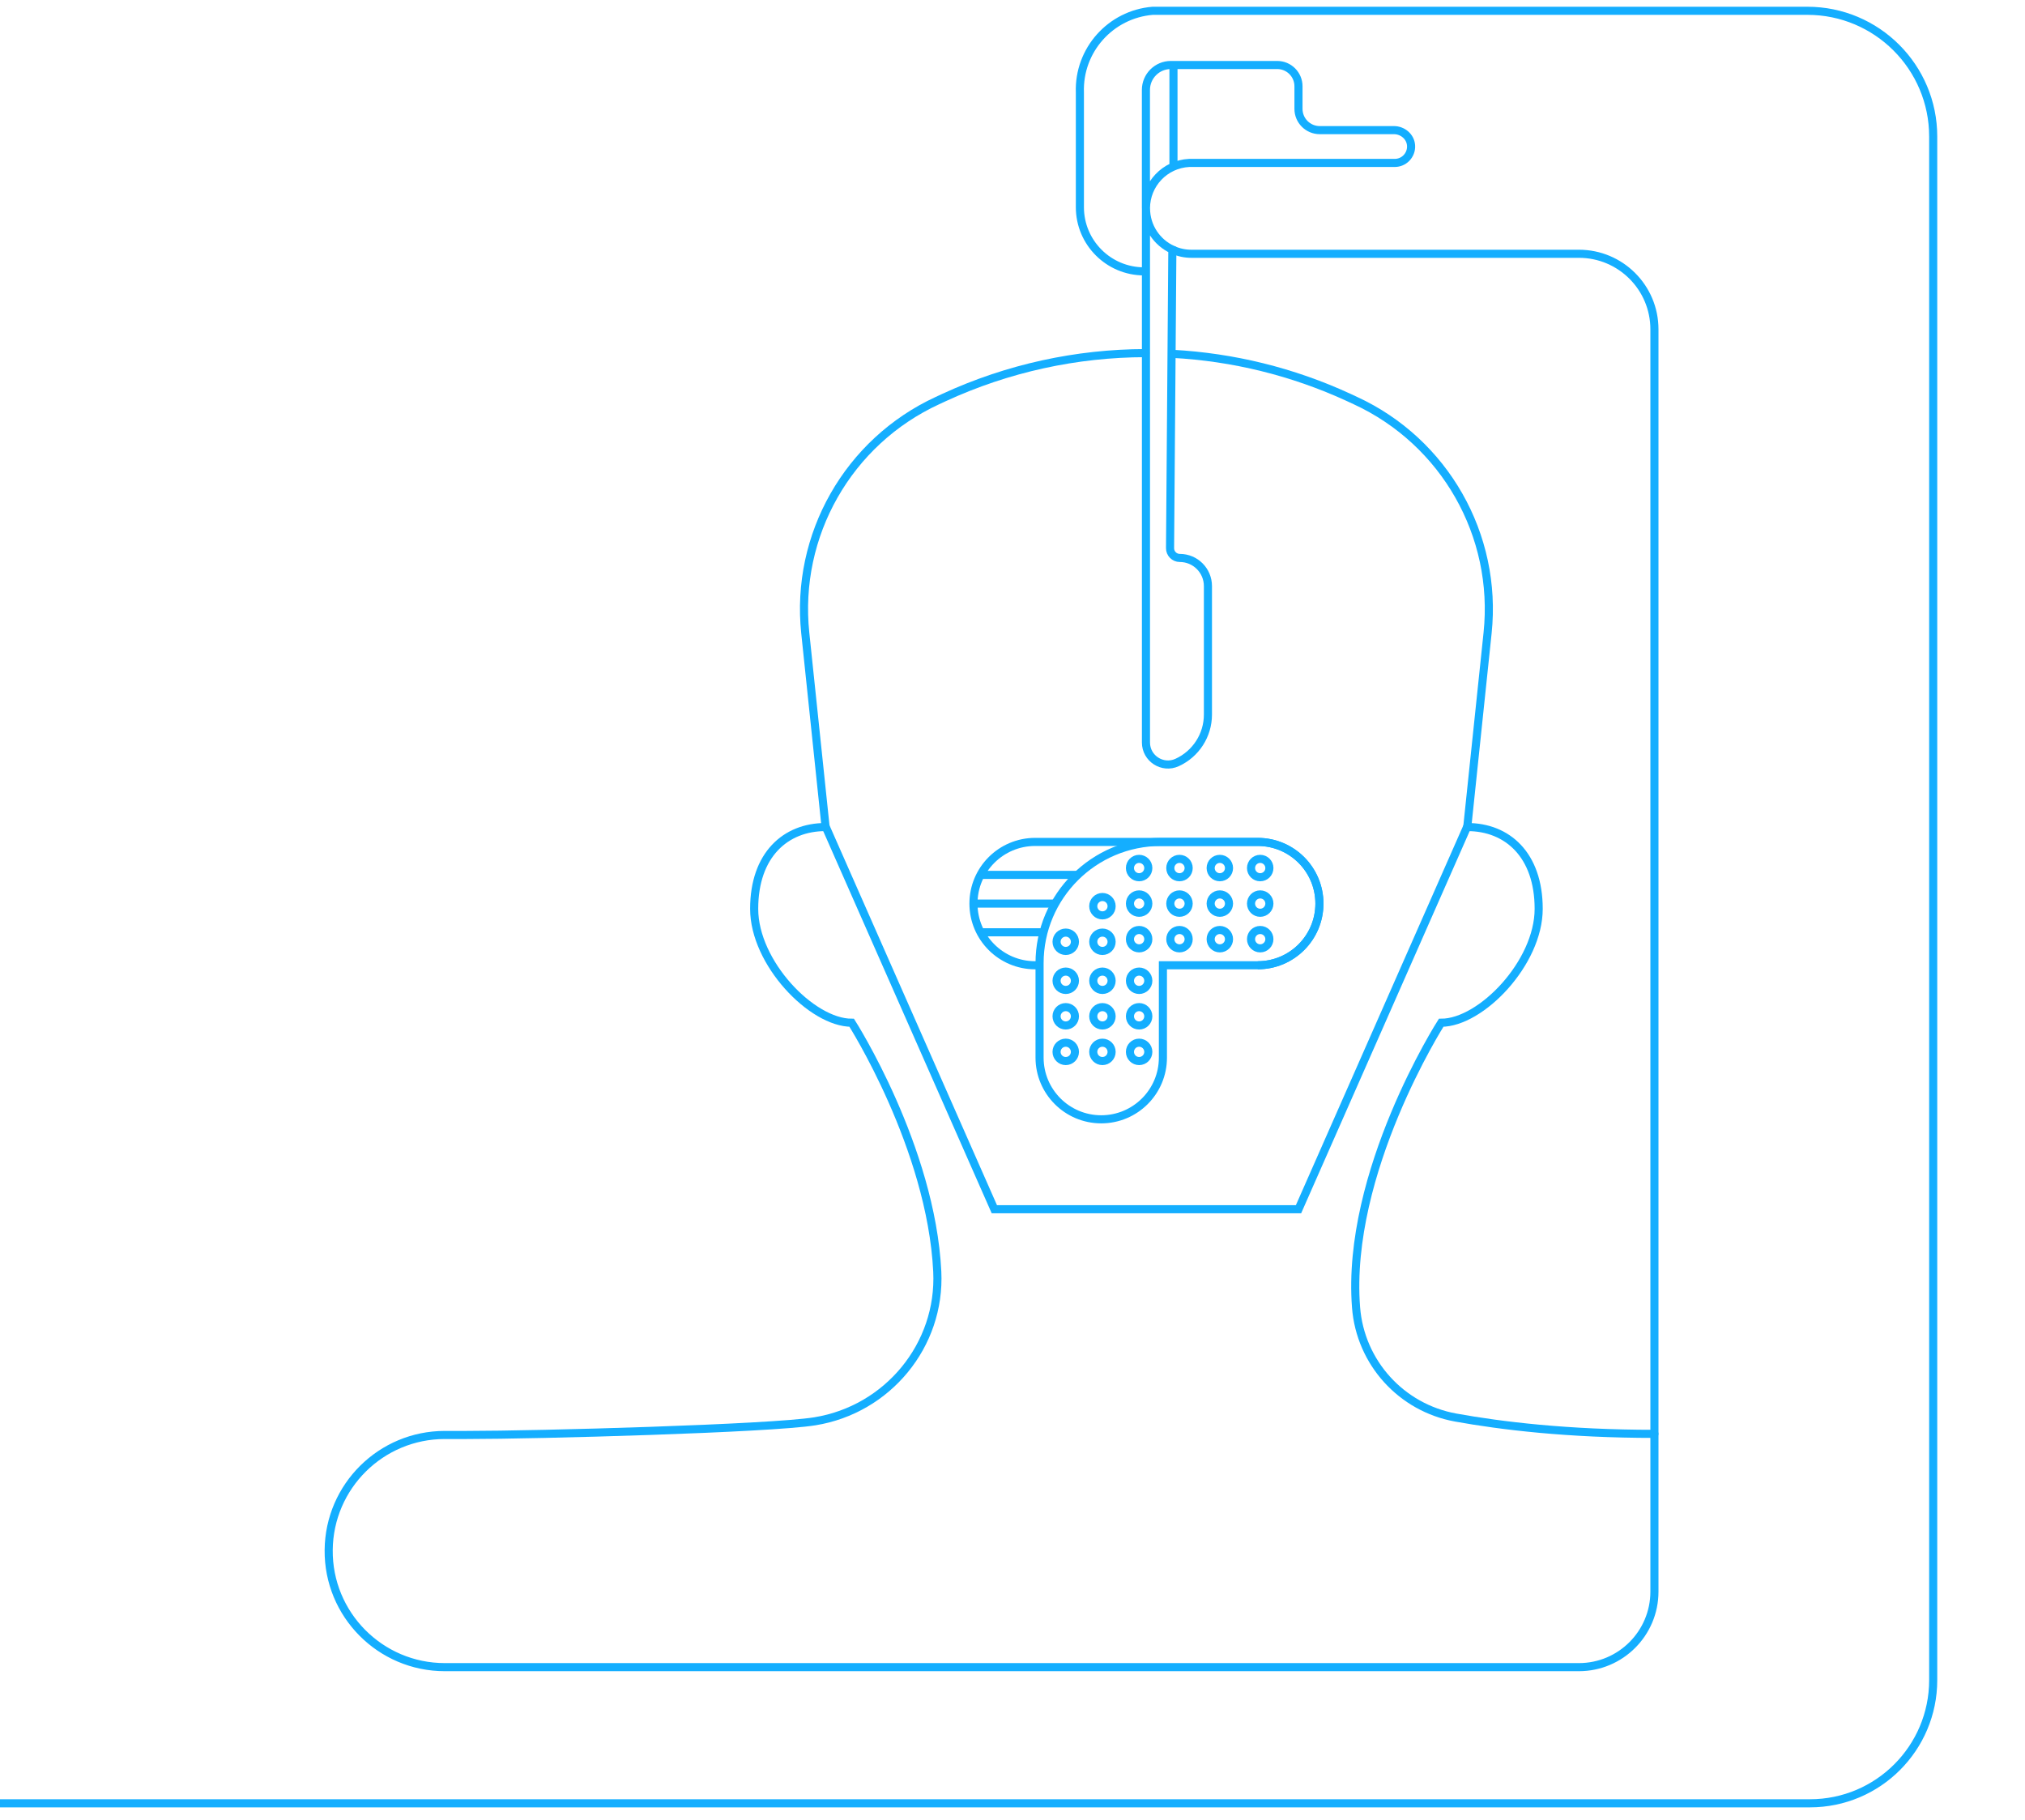 <svg width="375" height="337" viewBox="0 0 375 337" fill="none" xmlns="http://www.w3.org/2000/svg">
<g clip-path="url(#clip0_460_15913)">
<path d="M152.871 153.021L184.137 223.937H240.467L271.733 153.021" stroke="#14AEFF" stroke-width="1.5" stroke-miterlimit="10" stroke-linecap="round"/>
<path d="M152.87 153.164C145.475 153.164 139.661 158.305 139.661 168.311C139.661 178.316 150.323 189.405 157.719 189.405C157.719 189.405 172.446 212.461 173.569 235.493C174.233 249.129 164.362 261.048 150.893 263.215C142.525 264.568 99.711 265.746 86.344 265.746H82.366C70.573 265.746 60.979 275.246 60.868 287.038C60.75 298.989 70.415 308.742 82.366 308.742H292.391C300.111 308.742 306.375 302.477 306.375 294.758V60.981C306.375 53.261 300.111 46.997 292.391 46.997H220.804C219.483 47.028 218.225 46.744 217.102 46.222" stroke="#14AEFF" stroke-width="1.5" stroke-miterlimit="10"/>
<path d="M212.122 65.394C199.388 65.417 186.661 68.162 174.837 73.611L173.611 74.181C157.072 81.805 147.225 99.111 149.123 117.216L152.873 153.021" stroke="#14AEFF" stroke-width="1.5" stroke-miterlimit="10" stroke-linecap="round"/>
<path d="M271.731 153.021L275.48 117.216C277.378 99.111 267.531 81.805 250.993 74.181L249.767 73.611C239.39 68.826 228.309 66.129 217.141 65.528" stroke="#14AEFF" stroke-width="1.5" stroke-miterlimit="10" stroke-linecap="round"/>
<path d="M271.733 153.164C279.128 153.164 284.941 158.305 284.941 168.311C284.941 178.316 274.28 189.405 266.884 189.405C266.884 189.405 249.183 217.103 251.121 242.121C251.912 252.332 259.489 260.692 269.566 262.519C277.965 264.038 290.32 265.54 306.368 265.54" stroke="#14AEFF" stroke-width="1.5" stroke-miterlimit="10" stroke-linecap="round"/>
<path d="M211.867 50.255C205.302 50.255 199.979 44.932 199.979 38.367V17.123C199.71 9.3 205.642 2.649 213.441 2H334.707C347.576 2 358 12.432 358 25.293V311.138C358 323.738 347.781 333.956 335.182 333.956H-387" stroke="#14AEFF" stroke-width="1.5" stroke-miterlimit="10"/>
<path d="M212.207 38.589V16.656C212.207 14.109 214.271 12.037 216.826 12.037H236.52C238.696 12.037 240.459 13.801 240.459 15.976V20.16C240.459 22.335 242.223 24.099 244.398 24.099H258.137C259.758 24.099 261.198 25.309 261.308 26.93C261.372 27.856 261.016 28.686 260.423 29.288C259.869 29.841 259.118 30.173 258.271 30.173H220.203C215.735 30.403 212.231 34.081 212.215 38.557V137.504C212.215 140.462 215.276 142.439 217.973 141.213C221.453 139.631 223.691 136.159 223.691 132.339V108.539C223.691 105.66 221.358 103.327 218.479 103.327C217.475 103.327 216.66 102.505 216.676 101.492L217.103 46.221C214.224 44.893 212.223 41.974 212.223 38.589" stroke="#14AEFF" stroke-width="1.5" stroke-miterlimit="10"/>
<path d="M217.309 30.854V12.037" stroke="#14AEFF" stroke-width="1.5" stroke-miterlimit="10"/>
<path d="M232.914 178.759C239.222 178.759 244.335 173.645 244.335 167.338C244.335 161.03 239.222 155.917 232.914 155.917H191.691C185.383 155.917 180.27 161.03 180.27 167.338C180.27 173.645 185.383 178.759 191.691 178.759H192.553" stroke="#14AEFF" stroke-width="1.5" stroke-miterlimit="10"/>
<path d="M192.512 178.387V195.867C192.512 202.171 197.621 207.288 203.933 207.288C210.237 207.288 215.354 202.178 215.354 195.867V178.759H232.921C239.224 178.759 244.342 173.649 244.342 167.338C244.342 161.034 239.232 155.917 232.921 155.917H214.99C202.58 155.917 192.512 165.946 192.512 178.356V178.387Z" stroke="#14AEFF" stroke-width="1.5" stroke-miterlimit="10"/>
<path d="M197.361 196.499C198.3 196.499 199.061 195.738 199.061 194.799C199.061 193.859 198.3 193.098 197.361 193.098C196.422 193.098 195.66 193.859 195.66 194.799C195.66 195.738 196.422 196.499 197.361 196.499Z" stroke="#14AEFF" stroke-width="1.5" stroke-miterlimit="10"/>
<path d="M204.154 196.499C205.093 196.499 205.854 195.738 205.854 194.799C205.854 193.859 205.093 193.098 204.154 193.098C203.214 193.098 202.453 193.859 202.453 194.799C202.453 195.738 203.214 196.499 204.154 196.499Z" stroke="#14AEFF" stroke-width="1.5" stroke-miterlimit="10"/>
<path d="M210.951 196.499C211.89 196.499 212.651 195.738 212.651 194.799C212.651 193.859 211.89 193.098 210.951 193.098C210.011 193.098 209.25 193.859 209.25 194.799C209.25 195.738 210.011 196.499 210.951 196.499Z" stroke="#14AEFF" stroke-width="1.5" stroke-miterlimit="10"/>
<path d="M197.361 189.911C198.3 189.911 199.061 189.149 199.061 188.21C199.061 187.271 198.3 186.51 197.361 186.51C196.422 186.51 195.66 187.271 195.66 188.21C195.66 189.149 196.422 189.911 197.361 189.911Z" stroke="#14AEFF" stroke-width="1.5" stroke-miterlimit="10"/>
<path d="M204.154 189.911C205.093 189.911 205.854 189.149 205.854 188.21C205.854 187.271 205.093 186.51 204.154 186.51C203.214 186.51 202.453 187.271 202.453 188.21C202.453 189.149 203.214 189.911 204.154 189.911Z" stroke="#14AEFF" stroke-width="1.5" stroke-miterlimit="10"/>
<path d="M210.951 189.911C211.89 189.911 212.651 189.149 212.651 188.21C212.651 187.271 211.89 186.51 210.951 186.51C210.011 186.51 209.25 187.271 209.25 188.21C209.25 189.149 210.011 189.911 210.951 189.911Z" stroke="#14AEFF" stroke-width="1.5" stroke-miterlimit="10"/>
<path d="M197.361 183.33C198.3 183.33 199.061 182.569 199.061 181.63C199.061 180.691 198.3 179.929 197.361 179.929C196.422 179.929 195.66 180.691 195.66 181.63C195.66 182.569 196.422 183.33 197.361 183.33Z" stroke="#14AEFF" stroke-width="1.5" stroke-miterlimit="10"/>
<path d="M197.361 176.109C198.3 176.109 199.061 175.348 199.061 174.409C199.061 173.469 198.3 172.708 197.361 172.708C196.422 172.708 195.66 173.469 195.66 174.409C195.66 175.348 196.422 176.109 197.361 176.109Z" stroke="#14AEFF" stroke-width="1.5" stroke-miterlimit="10"/>
<path d="M204.154 183.33C205.093 183.33 205.854 182.569 205.854 181.63C205.854 180.691 205.093 179.929 204.154 179.929C203.214 179.929 202.453 180.691 202.453 181.63C202.453 182.569 203.214 183.33 204.154 183.33Z" stroke="#14AEFF" stroke-width="1.5" stroke-miterlimit="10"/>
<path d="M204.154 176.109C205.093 176.109 205.854 175.348 205.854 174.409C205.854 173.469 205.093 172.708 204.154 172.708C203.214 172.708 202.453 173.469 202.453 174.409C202.453 175.348 203.214 176.109 204.154 176.109Z" stroke="#14AEFF" stroke-width="1.5" stroke-miterlimit="10"/>
<path d="M204.154 169.521C205.093 169.521 205.854 168.759 205.854 167.82C205.854 166.881 205.093 166.12 204.154 166.12C203.214 166.12 202.453 166.881 202.453 167.82C202.453 168.759 203.214 169.521 204.154 169.521Z" stroke="#14AEFF" stroke-width="1.5" stroke-miterlimit="10"/>
<path d="M210.951 183.33C211.89 183.33 212.651 182.569 212.651 181.63C212.651 180.691 211.89 179.929 210.951 179.929C210.011 179.929 209.25 180.691 209.25 181.63C209.25 182.569 210.011 183.33 210.951 183.33Z" stroke="#14AEFF" stroke-width="1.5" stroke-miterlimit="10"/>
<path d="M210.951 175.627C211.89 175.627 212.651 174.865 212.651 173.926C212.651 172.987 211.89 172.226 210.951 172.226C210.011 172.226 209.25 172.987 209.25 173.926C209.25 174.865 210.011 175.627 210.951 175.627Z" stroke="#14AEFF" stroke-width="1.5" stroke-miterlimit="10"/>
<path d="M210.951 169.038C211.89 169.038 212.651 168.277 212.651 167.338C212.651 166.399 211.89 165.637 210.951 165.637C210.011 165.637 209.25 166.399 209.25 167.338C209.25 168.277 210.011 169.038 210.951 169.038Z" stroke="#14AEFF" stroke-width="1.5" stroke-miterlimit="10"/>
<path d="M210.951 162.457C211.89 162.457 212.651 161.696 212.651 160.757C212.651 159.818 211.89 159.056 210.951 159.056C210.011 159.056 209.25 159.818 209.25 160.757C209.25 161.696 210.011 162.457 210.951 162.457Z" stroke="#14AEFF" stroke-width="1.5" stroke-miterlimit="10"/>
<path d="M218.423 175.627C219.362 175.627 220.124 174.865 220.124 173.926C220.124 172.987 219.362 172.226 218.423 172.226C217.484 172.226 216.723 172.987 216.723 173.926C216.723 174.865 217.484 175.627 218.423 175.627Z" stroke="#14AEFF" stroke-width="1.5" stroke-miterlimit="10"/>
<path d="M218.423 169.038C219.362 169.038 220.124 168.277 220.124 167.338C220.124 166.399 219.362 165.637 218.423 165.637C217.484 165.637 216.723 166.399 216.723 167.338C216.723 168.277 217.484 169.038 218.423 169.038Z" stroke="#14AEFF" stroke-width="1.5" stroke-miterlimit="10"/>
<path d="M218.423 162.457C219.362 162.457 220.124 161.696 220.124 160.757C220.124 159.818 219.362 159.056 218.423 159.056C217.484 159.056 216.723 159.818 216.723 160.757C216.723 161.696 217.484 162.457 218.423 162.457Z" stroke="#14AEFF" stroke-width="1.5" stroke-miterlimit="10"/>
<path d="M225.896 175.627C226.835 175.627 227.596 174.865 227.596 173.926C227.596 172.987 226.835 172.226 225.896 172.226C224.957 172.226 224.195 172.987 224.195 173.926C224.195 174.865 224.957 175.627 225.896 175.627Z" stroke="#14AEFF" stroke-width="1.5" stroke-miterlimit="10"/>
<path d="M225.896 169.038C226.835 169.038 227.596 168.277 227.596 167.338C227.596 166.399 226.835 165.637 225.896 165.637C224.957 165.637 224.195 166.399 224.195 167.338C224.195 168.277 224.957 169.038 225.896 169.038Z" stroke="#14AEFF" stroke-width="1.5" stroke-miterlimit="10"/>
<path d="M225.896 162.457C226.835 162.457 227.596 161.696 227.596 160.757C227.596 159.818 226.835 159.056 225.896 159.056C224.957 159.056 224.195 159.818 224.195 160.757C224.195 161.696 224.957 162.457 225.896 162.457Z" stroke="#14AEFF" stroke-width="1.5" stroke-miterlimit="10"/>
<path d="M233.372 175.627C234.312 175.627 235.073 174.865 235.073 173.926C235.073 172.987 234.312 172.226 233.372 172.226C232.433 172.226 231.672 172.987 231.672 173.926C231.672 174.865 232.433 175.627 233.372 175.627Z" stroke="#14AEFF" stroke-width="1.5" stroke-miterlimit="10"/>
<path d="M233.372 169.038C234.312 169.038 235.073 168.277 235.073 167.338C235.073 166.399 234.312 165.637 233.372 165.637C232.433 165.637 231.672 166.399 231.672 167.338C231.672 168.277 232.433 169.038 233.372 169.038Z" stroke="#14AEFF" stroke-width="1.5" stroke-miterlimit="10"/>
<path d="M233.372 162.457C234.312 162.457 235.073 161.696 235.073 160.757C235.073 159.818 234.312 159.056 233.372 159.056C232.433 159.056 231.672 159.818 231.672 160.757C231.672 161.696 232.433 162.457 233.372 162.457Z" stroke="#14AEFF" stroke-width="1.5" stroke-miterlimit="10"/>
<path d="M181.582 162.022H199.584" stroke="#14AEFF" stroke-width="1.5" stroke-miterlimit="10"/>
<path d="M180.27 167.338H195.661" stroke="#14AEFF" stroke-width="1.5" stroke-miterlimit="10"/>
<path d="M181.582 172.652H193.248" stroke="#14AEFF" stroke-width="1.5" stroke-miterlimit="10"/>
</g>
<defs>
<clipPath id="clip0_460_15913">
<rect width="375" height="336" fill="white" transform="translate(0 0.313)"/>
</clipPath>
</defs>
</svg>
